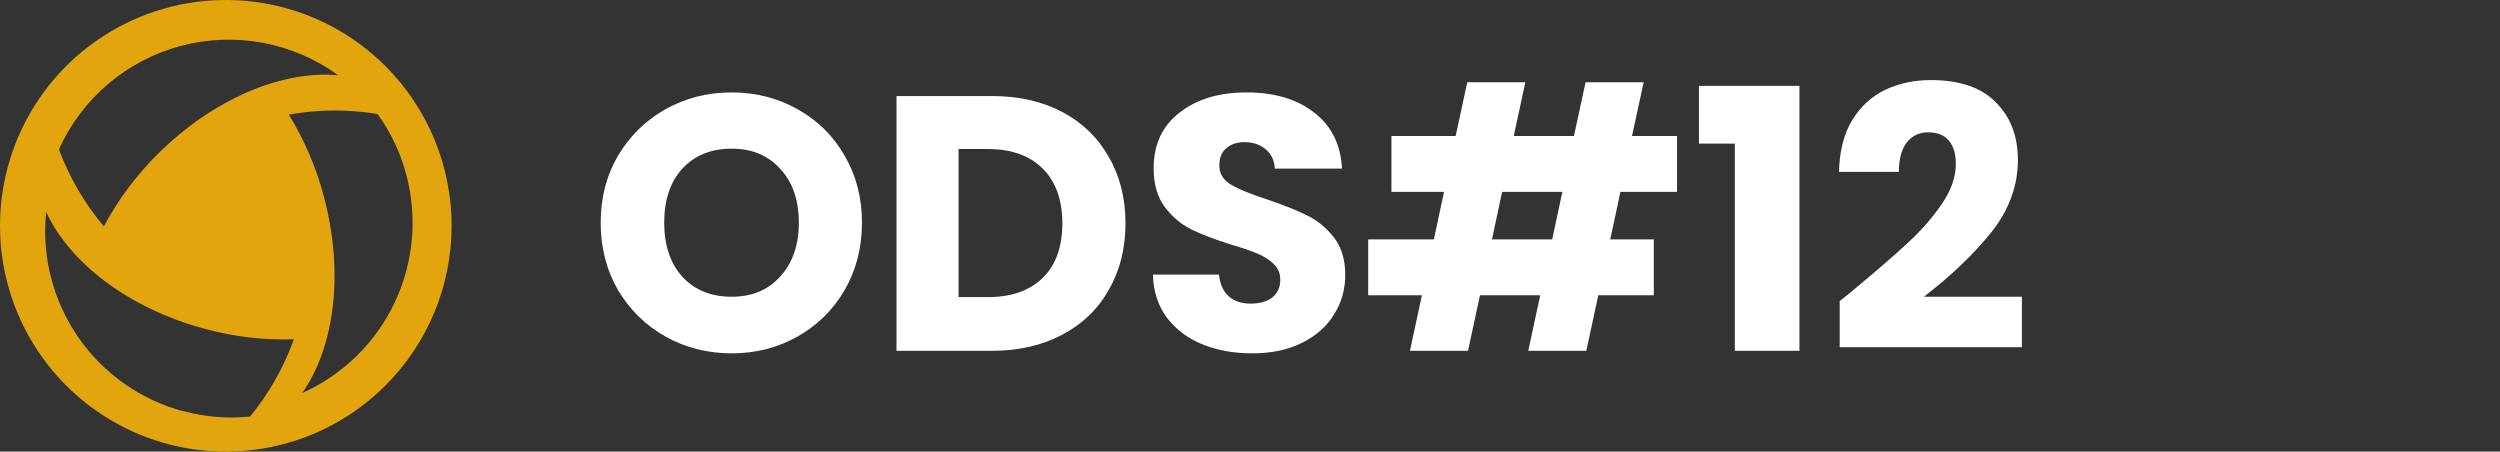 <svg width="310" height="56" viewBox="0 0 310 56" fill="none" xmlns="http://www.w3.org/2000/svg">
<rect x="0" y="0" width="310" height="56" fill="#333333" stroke="none"/>
<path d="M47.801 8.203C43.885 4.286 38.896 1.619 33.464 0.538C28.033 -0.542 22.403 0.012 17.286 2.131C12.169 4.25 7.796 7.839 4.719 12.444C1.642 17.048 0 22.462 0 28C0 33.538 1.642 38.952 4.719 43.556C7.796 48.161 12.169 51.75 17.286 53.869C22.403 55.988 28.033 56.542 33.464 55.462C38.896 54.381 43.885 51.714 47.801 47.797C53.051 42.546 56 35.425 56 28C56 20.575 53.051 13.454 47.801 8.203ZM7.303 18.524C8.713 15.395 10.804 12.619 13.422 10.399C16.041 8.179 19.121 6.571 22.439 5.691C25.757 4.811 29.23 4.681 32.604 5.312C35.978 5.942 39.17 7.317 41.946 9.335C35.073 8.686 26.47 12.199 19.495 19.161C16.863 21.789 14.633 24.791 12.877 28.07C10.489 25.229 8.604 22 7.303 18.524ZM22.741 51.005C17.426 49.581 12.794 46.309 9.675 41.776C6.556 37.244 5.155 31.748 5.724 26.275C8.613 32.55 15.906 38.252 25.477 40.797C29.05 41.767 32.748 42.196 36.448 42.07C35.191 45.548 33.353 48.789 31.013 51.654C28.238 51.934 25.434 51.706 22.741 50.979V51.005ZM40.164 24.392C39.221 20.803 37.754 17.372 35.812 14.21C39.451 13.562 43.173 13.536 46.821 14.134C48.453 16.394 49.657 18.935 50.372 21.63C51.798 26.945 51.282 32.595 48.916 37.564C46.551 42.533 42.491 46.495 37.466 48.739C41.437 43.126 42.71 33.925 40.164 24.392Z" fill="#E2A50E"/>
<path d="M90.73 43.815C87.76 43.815 85.03 43.125 82.54 41.745C80.08 40.365 78.115 38.445 76.645 35.985C75.205 33.495 74.485 30.705 74.485 27.615C74.485 24.525 75.205 21.75 76.645 19.29C78.115 16.83 80.08 14.91 82.54 13.53C85.03 12.15 87.76 11.46 90.73 11.46C93.7 11.46 96.415 12.15 98.875 13.53C101.365 14.91 103.315 16.83 104.725 19.29C106.165 21.75 106.885 24.525 106.885 27.615C106.885 30.705 106.165 33.495 104.725 35.985C103.285 38.445 101.335 40.365 98.875 41.745C96.415 43.125 93.7 43.815 90.73 43.815ZM90.73 36.795C93.25 36.795 95.26 35.955 96.76 34.275C98.29 32.595 99.055 30.375 99.055 27.615C99.055 24.825 98.29 22.605 96.76 20.955C95.26 19.275 93.25 18.435 90.73 18.435C88.18 18.435 86.14 19.26 84.61 20.91C83.11 22.56 82.36 24.795 82.36 27.615C82.36 30.405 83.11 32.64 84.61 34.32C86.14 35.97 88.18 36.795 90.73 36.795ZM123.001 11.91C126.331 11.91 129.241 12.57 131.731 13.89C134.221 15.21 136.141 17.07 137.491 19.47C138.871 21.84 139.561 24.585 139.561 27.705C139.561 30.795 138.871 33.54 137.491 35.94C136.141 38.34 134.206 40.2 131.686 41.52C129.196 42.84 126.301 43.5 123.001 43.5H111.166V11.91H123.001ZM122.506 36.84C125.416 36.84 127.681 36.045 129.301 34.455C130.921 32.865 131.731 30.615 131.731 27.705C131.731 24.795 130.921 22.53 129.301 20.91C127.681 19.29 125.416 18.48 122.506 18.48H118.861V36.84H122.506ZM155.291 43.815C152.981 43.815 150.911 43.44 149.081 42.69C147.251 41.94 145.781 40.83 144.671 39.36C143.591 37.89 143.021 36.12 142.961 34.05H151.151C151.271 35.22 151.676 36.12 152.366 36.75C153.056 37.35 153.956 37.65 155.066 37.65C156.206 37.65 157.106 37.395 157.766 36.885C158.426 36.345 158.756 35.61 158.756 34.68C158.756 33.9 158.486 33.255 157.946 32.745C157.436 32.235 156.791 31.815 156.011 31.485C155.261 31.155 154.181 30.78 152.771 30.36C150.731 29.73 149.066 29.1 147.776 28.47C146.486 27.84 145.376 26.91 144.446 25.68C143.516 24.45 143.051 22.845 143.051 20.865C143.051 17.925 144.116 15.63 146.246 13.98C148.376 12.3 151.151 11.46 154.571 11.46C158.051 11.46 160.856 12.3 162.986 13.98C165.116 15.63 166.256 17.94 166.406 20.91H158.081C158.021 19.89 157.646 19.095 156.956 18.525C156.266 17.925 155.381 17.625 154.301 17.625C153.371 17.625 152.621 17.88 152.051 18.39C151.481 18.87 151.196 19.575 151.196 20.505C151.196 21.525 151.676 22.32 152.636 22.89C153.596 23.46 155.096 24.075 157.136 24.735C159.176 25.425 160.826 26.085 162.086 26.715C163.376 27.345 164.486 28.26 165.416 29.46C166.346 30.66 166.811 32.205 166.811 34.095C166.811 35.895 166.346 37.53 165.416 39C164.516 40.47 163.196 41.64 161.456 42.51C159.716 43.38 157.661 43.815 155.291 43.815ZM200.932 23.79L199.672 29.685H205.072V36.615H198.187L196.702 43.5H189.502L190.987 36.615H183.517L182.032 43.5H174.832L176.317 36.615H169.657V29.685H177.802L179.062 23.79H172.537V16.86H180.502L181.942 10.2H189.142L187.702 16.86H195.172L196.612 10.2H203.812L202.372 16.86H207.952V23.79H200.932ZM193.732 23.79H186.262L185.002 29.685H192.472L193.732 23.79ZM210.665 17.805V10.65H223.13V43.5H215.12V17.805H210.665ZM228.124 37.335C229.144 36.525 229.609 36.15 229.519 36.21C232.459 33.78 234.769 31.785 236.449 30.225C238.159 28.665 239.599 27.03 240.769 25.32C241.939 23.61 242.524 21.945 242.524 20.325C242.524 19.095 242.239 18.135 241.669 17.445C241.099 16.755 240.244 16.41 239.104 16.41C237.964 16.41 237.064 16.845 236.404 17.715C235.774 18.555 235.459 19.755 235.459 21.315H228.034C228.094 18.765 228.634 16.635 229.654 14.925C230.704 13.215 232.069 11.955 233.749 11.145C235.459 10.335 237.349 9.93 239.419 9.93C242.989 9.93 245.674 10.845 247.474 12.675C249.304 14.505 250.219 16.89 250.219 19.83C250.219 23.04 249.124 26.025 246.934 28.785C244.744 31.515 241.954 34.185 238.564 36.795H250.714V43.05H228.124V37.335Z" fill="white"/>
</svg>
